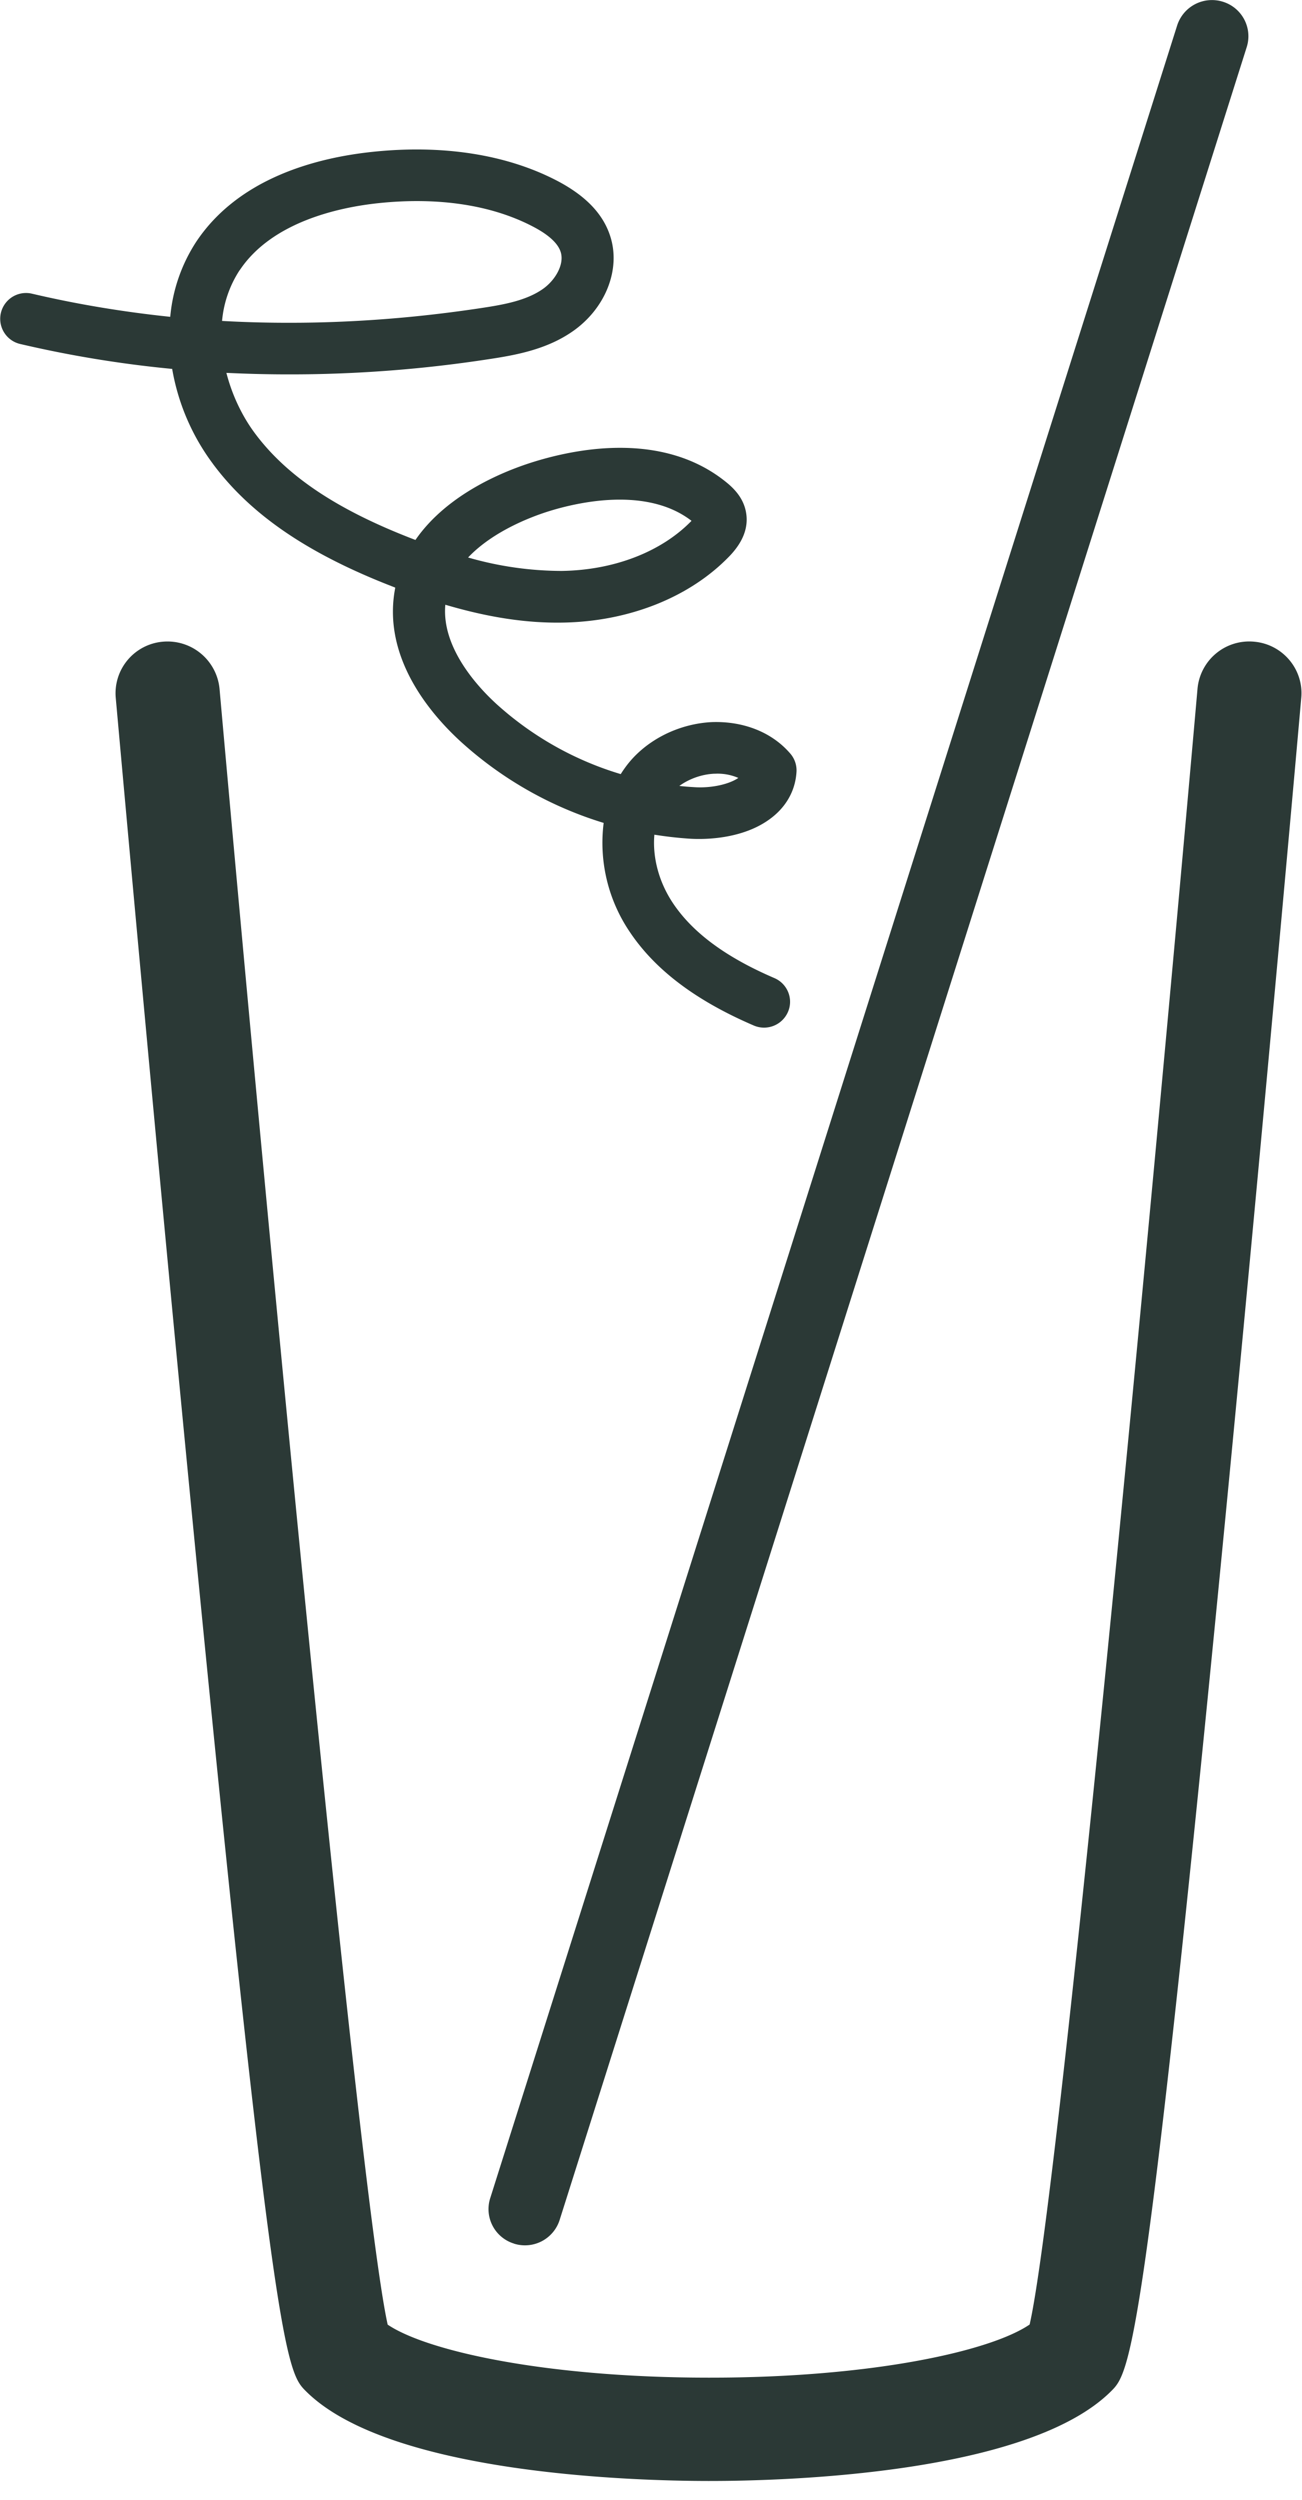 <svg xmlns="http://www.w3.org/2000/svg" width="25" height="48" viewBox="0 0 25 48">
    <path fill="#2B3936" fill-rule="nonzero" d="M24.077 12.32c.55.047.957.529.909 1.074-.006.078-.7 7.921-1.456 15.736-1.566 16.157-1.832 16.42-2.199 16.785-1.605 1.591-6.268 1.72-7.71 1.72h-.029c-1.405-.002-6.112-.131-7.714-1.72-.368-.366-.612-.608-2.186-16.773-.762-7.818-1.462-15.669-1.47-15.747a.994.994 0 0 1 .91-1.075 1.004 1.004 0 0 1 1.083.9c.992 11.13 2.708 29.073 3.229 31.413.758.511 3.044 1.015 6.15 1.018h.035c3.101 0 5.385-.505 6.141-1.02.535-2.32 2.242-20.28 3.224-31.41a.997.997 0 0 1 1.083-.901zM9.87 43.077a.692.692 0 0 1-.458-.87L22.603.488a.702.702 0 0 1 .877-.455c.369.114.574.504.459.87l-13.193 41.72a.699.699 0 0 1-.877.455zM4.602 5.187a2.12 2.12 0 0 0-.338.975c1.611.09 3.272.01 4.967-.246.446-.067.874-.145 1.19-.366.232-.16.423-.471.344-.714-.054-.168-.236-.333-.54-.49-.792-.412-1.816-.566-2.962-.445-.724.077-2.033.346-2.66 1.287zm5.95 4.625c-.297.091-1.068.368-1.564.892a6.54 6.54 0 0 0 1.797.258c1.006-.015 1.914-.366 2.493-.962-.86-.664-2.19-.354-2.726-.188zm3.17 5.043c-.246.01-.489.098-.678.235.092.01.185.018.278.023.33.024.675-.053.855-.177a1.002 1.002 0 0 0-.455-.08zm-9.634-5.95a4.243 4.243 0 0 1-.782-1.822 21.93 21.93 0 0 1-2.921-.479.496.496 0 1 1 .23-.965c.866.203 1.752.35 2.654.444a3.145 3.145 0 0 1 .5-1.443c.81-1.215 2.29-1.61 3.388-1.725 1.345-.141 2.566.05 3.533.552.551.287.887.635 1.026 1.064.209.638-.088 1.391-.72 1.831-.493.343-1.068.453-1.615.535a25.155 25.155 0 0 1-5.034.262c.11.428.303.831.546 1.158.61.821 1.572 1.466 3.026 2.028l.058.022c.617-.895 1.73-1.333 2.278-1.502.867-.268 2.502-.574 3.693.396.141.115.333.3.379.59.046.283-.064.564-.326.833-.761.787-1.928 1.25-3.2 1.27-.694.012-1.428-.1-2.25-.343-.078.85.669 1.624 1.002 1.924a6.203 6.203 0 0 0 2.366 1.328c.026-.042.053-.082.082-.122.365-.511 1.008-.847 1.676-.877.6-.018 1.143.193 1.497.604a.493.493 0 0 1 .12.35c-.019.32-.16.606-.41.826-.55.484-1.382.474-1.624.46a7.26 7.26 0 0 1-.695-.078c-.038.426.081.898.351 1.306.378.571 1.017 1.045 1.953 1.447.253.109.37.401.26.652a.5.5 0 0 1-.658.258c-1.12-.482-1.902-1.075-2.39-1.813a3.051 3.051 0 0 1-.49-2.076 7.21 7.21 0 0 1-2.71-1.53c-.578-.52-1.517-1.59-1.306-2.905l.014-.083a.82.82 0 0 1-.033-.013c-1.638-.633-2.74-1.384-3.468-2.363z"/>
</svg>
